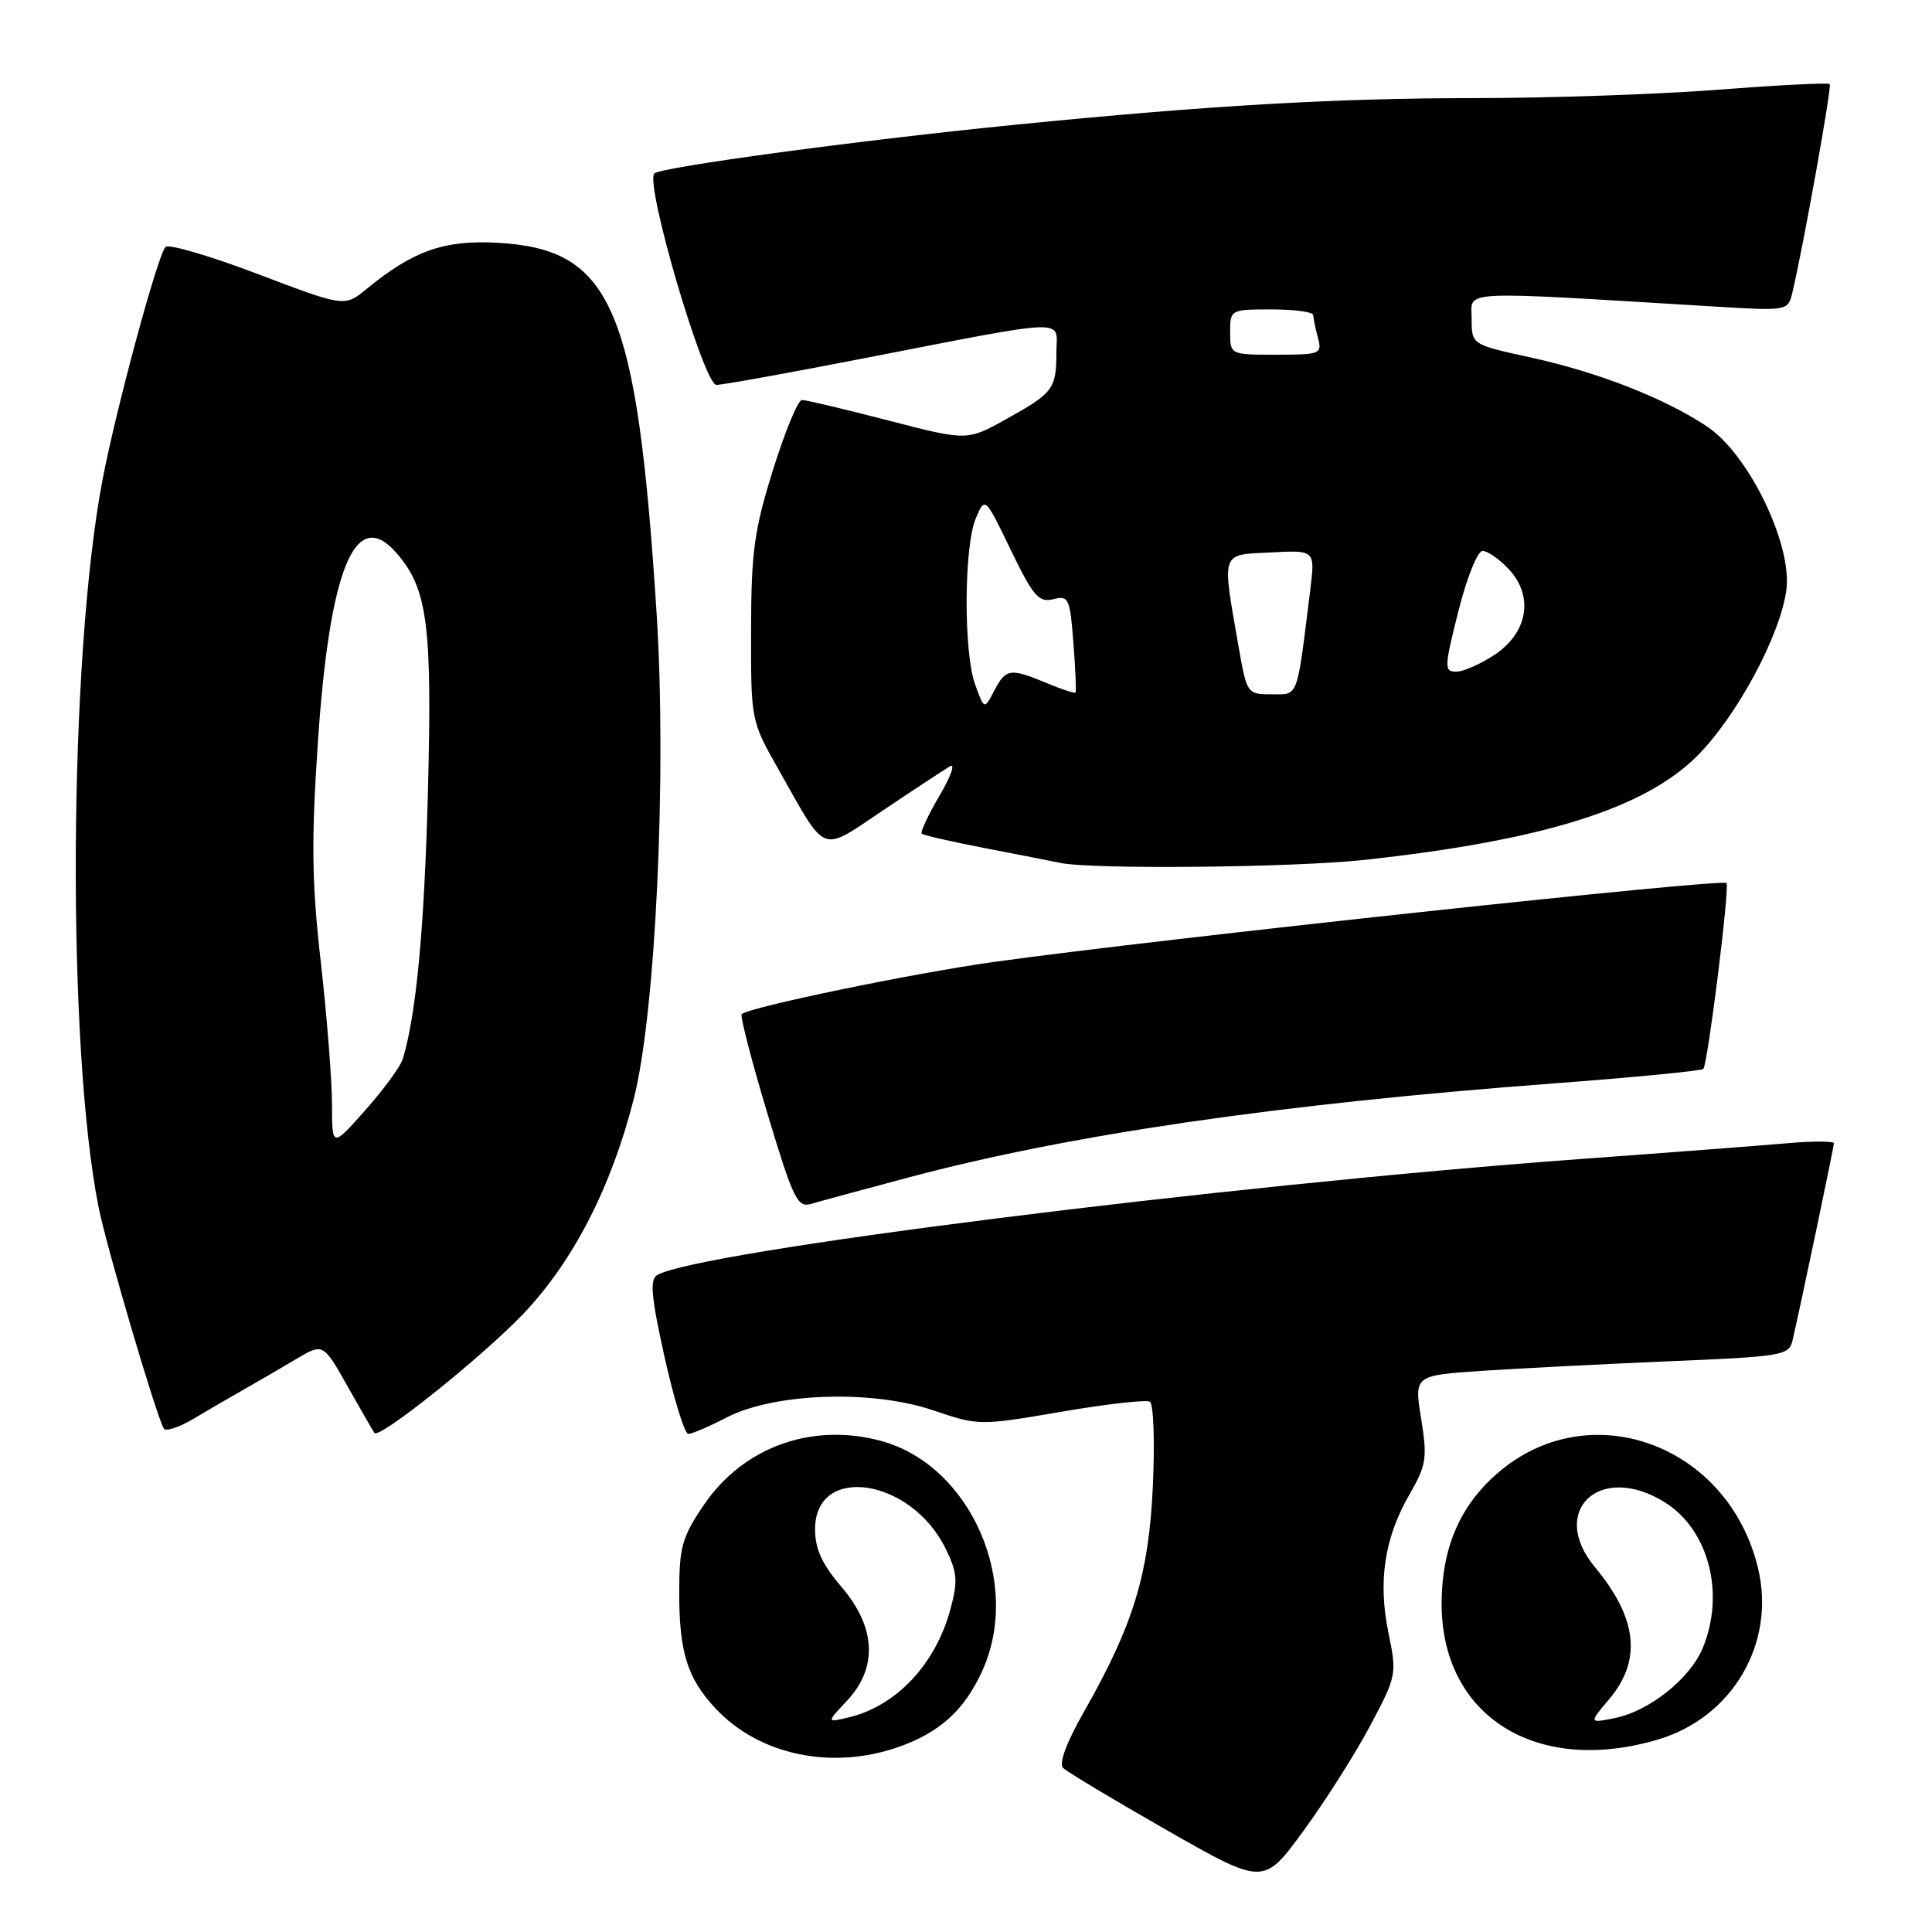 <?xml version="1.0" encoding="UTF-8" standalone="no"?>
<!DOCTYPE svg PUBLIC "-//W3C//DTD SVG 1.1//EN" "http://www.w3.org/Graphics/SVG/1.1/DTD/svg11.dtd" >
<svg xmlns="http://www.w3.org/2000/svg" xmlns:xlink="http://www.w3.org/1999/xlink" version="1.1" viewBox="0 0 256 256">
 <g >
 <path fill="currentColor"
d=" M 181.52 228.73 C 185.05 222.10 185.11 221.83 183.99 216.43 C 182.57 209.60 183.43 203.83 186.71 198.12 C 189.01 194.13 189.15 193.24 188.31 187.99 C 187.38 182.25 187.38 182.25 196.44 181.64 C 201.42 181.31 212.60 180.74 221.27 180.37 C 236.21 179.75 237.06 179.60 237.52 177.61 C 238.65 172.72 243.00 151.99 243.00 151.49 C 243.00 151.19 240.19 151.19 236.75 151.49 C 233.31 151.79 221.05 152.73 209.50 153.57 C 161.98 157.06 92.10 165.85 87.05 168.97 C 86.08 169.57 86.31 171.97 88.07 179.87 C 89.31 185.44 90.72 190.00 91.21 190.00 C 91.69 190.00 93.97 189.02 96.29 187.82 C 102.57 184.57 115.50 184.12 123.61 186.86 C 129.69 188.92 129.78 188.92 140.61 187.07 C 146.60 186.04 151.89 185.44 152.37 185.74 C 152.85 186.03 153.03 191.05 152.76 196.88 C 152.23 208.63 150.18 215.32 143.58 226.91 C 141.32 230.88 140.28 233.68 140.86 234.26 C 141.37 234.77 147.56 238.48 154.61 242.51 C 167.43 249.82 167.43 249.82 172.67 242.66 C 175.56 238.72 179.54 232.45 181.52 228.73 Z  M 119.10 231.47 C 124.52 229.55 127.74 226.64 130.11 221.50 C 135.50 209.81 128.63 194.13 116.71 190.92 C 107.55 188.46 98.46 191.75 93.25 199.43 C 90.37 203.68 90.00 205.00 90.00 211.05 C 90.00 218.95 91.08 222.37 94.81 226.38 C 100.60 232.57 110.24 234.59 119.10 231.47 Z  M 219.71 230.49 C 229.57 227.57 235.33 217.70 232.95 207.80 C 229.00 191.31 210.47 184.62 198.32 195.30 C 193.42 199.59 191.05 205.16 191.02 212.41 C 190.97 227.37 203.54 235.30 219.71 230.49 Z  M 32.25 184.15 C 34.04 183.14 37.15 181.33 39.16 180.13 C 42.82 177.95 42.82 177.95 46.07 183.72 C 47.86 186.90 49.46 189.67 49.62 189.88 C 50.27 190.70 63.92 179.77 69.32 174.11 C 75.94 167.16 80.98 157.37 83.97 145.64 C 86.89 134.20 88.37 102.42 86.99 81.04 C 84.38 40.65 81.10 33.02 65.94 32.17 C 58.88 31.77 54.75 33.22 48.58 38.28 C 45.67 40.68 45.67 40.68 34.16 36.31 C 27.83 33.91 22.33 32.29 21.93 32.72 C 20.88 33.84 15.40 54.10 13.60 63.50 C 9.09 87.03 8.81 138.63 13.07 160.00 C 14.11 165.21 20.71 187.61 21.70 189.28 C 21.95 189.71 23.70 189.15 25.58 188.03 C 27.46 186.91 30.46 185.17 32.25 184.15 Z  M 120.50 155.99 C 141.70 150.34 169.48 146.29 205.86 143.56 C 216.52 142.76 225.44 141.89 225.70 141.64 C 226.27 141.06 229.17 117.94 228.78 117.01 C 228.50 116.35 153.65 124.41 131.78 127.45 C 121.11 128.93 99.20 133.47 98.28 134.38 C 98.05 134.62 99.57 140.50 101.66 147.46 C 105.10 158.89 105.66 160.05 107.48 159.52 C 108.59 159.19 114.45 157.60 120.50 155.99 Z  M 180.79 113.94 C 204.45 111.37 218.00 107.12 224.94 100.11 C 230.20 94.80 235.90 84.17 236.70 78.18 C 237.51 72.13 231.69 60.15 226.16 56.49 C 220.47 52.72 211.73 49.31 202.75 47.35 C 195.00 45.66 195.00 45.66 195.00 42.22 C 195.00 38.41 192.59 38.53 227.20 40.62 C 236.78 41.20 236.92 41.18 237.48 38.85 C 238.91 32.88 242.75 11.46 242.45 11.14 C 242.26 10.94 235.60 11.27 227.66 11.89 C 219.71 12.50 205.17 13.00 195.35 13.00 C 176.86 13.01 160.22 13.97 134.50 16.53 C 113.85 18.59 87.67 22.12 86.71 22.98 C 85.38 24.17 93.25 51.00 94.93 51.00 C 95.73 51.00 104.28 49.46 113.94 47.58 C 142.27 42.08 140.00 42.16 139.98 46.66 C 139.97 51.54 139.58 52.06 133.32 55.54 C 128.15 58.42 128.15 58.42 117.69 55.71 C 111.93 54.22 106.79 53.00 106.27 53.00 C 105.74 53.00 104.02 57.16 102.43 62.25 C 99.93 70.26 99.54 73.11 99.52 83.50 C 99.50 95.50 99.50 95.50 103.18 102.00 C 109.65 113.43 108.57 113.02 117.09 107.32 C 121.16 104.59 125.12 101.99 125.87 101.54 C 126.62 101.10 126.01 102.84 124.50 105.41 C 122.99 107.98 121.93 110.26 122.13 110.46 C 122.34 110.67 126.10 111.53 130.50 112.38 C 134.90 113.23 139.40 114.11 140.50 114.34 C 144.65 115.22 171.46 114.96 180.79 113.94 Z  M 112.25 225.33 C 116.34 220.96 116.07 215.62 111.50 210.27 C 108.92 207.26 108.00 205.24 108.00 202.63 C 108.00 193.94 120.71 195.83 125.30 205.20 C 126.85 208.35 126.94 209.51 125.95 213.18 C 123.98 220.52 118.77 226.06 112.44 227.57 C 109.50 228.27 109.50 228.27 112.25 225.33 Z  M 213.27 225.09 C 217.57 219.98 216.95 214.41 211.35 207.67 C 205.13 200.20 211.98 193.74 220.53 199.02 C 226.41 202.65 228.63 211.15 225.61 218.40 C 223.90 222.47 218.52 226.75 213.93 227.66 C 210.53 228.34 210.53 228.34 213.27 225.09 Z  M 43.99 146.28 C 43.98 143.10 43.32 134.65 42.51 127.50 C 41.31 116.95 41.24 111.48 42.11 98.50 C 43.67 75.27 47.09 67.01 52.53 73.27 C 56.66 78.02 57.28 82.74 56.70 105.00 C 56.22 123.09 55.16 134.44 53.37 140.32 C 53.07 141.31 50.84 144.37 48.41 147.10 C 44.00 152.07 44.00 152.07 43.99 146.28 Z  M 129.21 90.70 C 127.66 86.42 127.72 72.36 129.31 68.65 C 130.52 65.81 130.52 65.81 133.94 72.88 C 136.91 79.02 137.65 79.87 139.55 79.40 C 141.61 78.88 141.78 79.26 142.23 85.17 C 142.50 88.65 142.63 91.62 142.51 91.76 C 142.40 91.91 140.68 91.35 138.69 90.51 C 133.85 88.49 133.29 88.58 131.74 91.52 C 130.42 94.05 130.42 94.05 129.21 90.70 Z  M 164.13 85.75 C 161.89 72.90 161.67 73.54 168.39 73.20 C 174.27 72.89 174.27 72.89 173.61 78.20 C 171.80 92.80 172.10 92.00 168.50 92.00 C 165.27 92.00 165.21 91.92 164.13 85.75 Z  M 193.24 81.00 C 194.36 76.55 195.78 73.00 196.45 73.00 C 197.11 73.00 198.66 74.08 199.90 75.39 C 203.25 78.96 202.48 83.78 198.10 86.72 C 196.23 87.97 193.92 89.00 192.97 89.00 C 191.34 89.00 191.36 88.49 193.24 81.00 Z  M 163.00 44.00 C 163.00 41.03 163.06 41.00 168.50 41.00 C 171.53 41.00 174.01 41.34 174.01 41.75 C 174.02 42.16 174.30 43.51 174.63 44.75 C 175.21 46.90 174.97 47.00 169.12 47.00 C 163.00 47.00 163.00 47.00 163.00 44.00 Z "/>
</g>
</svg>